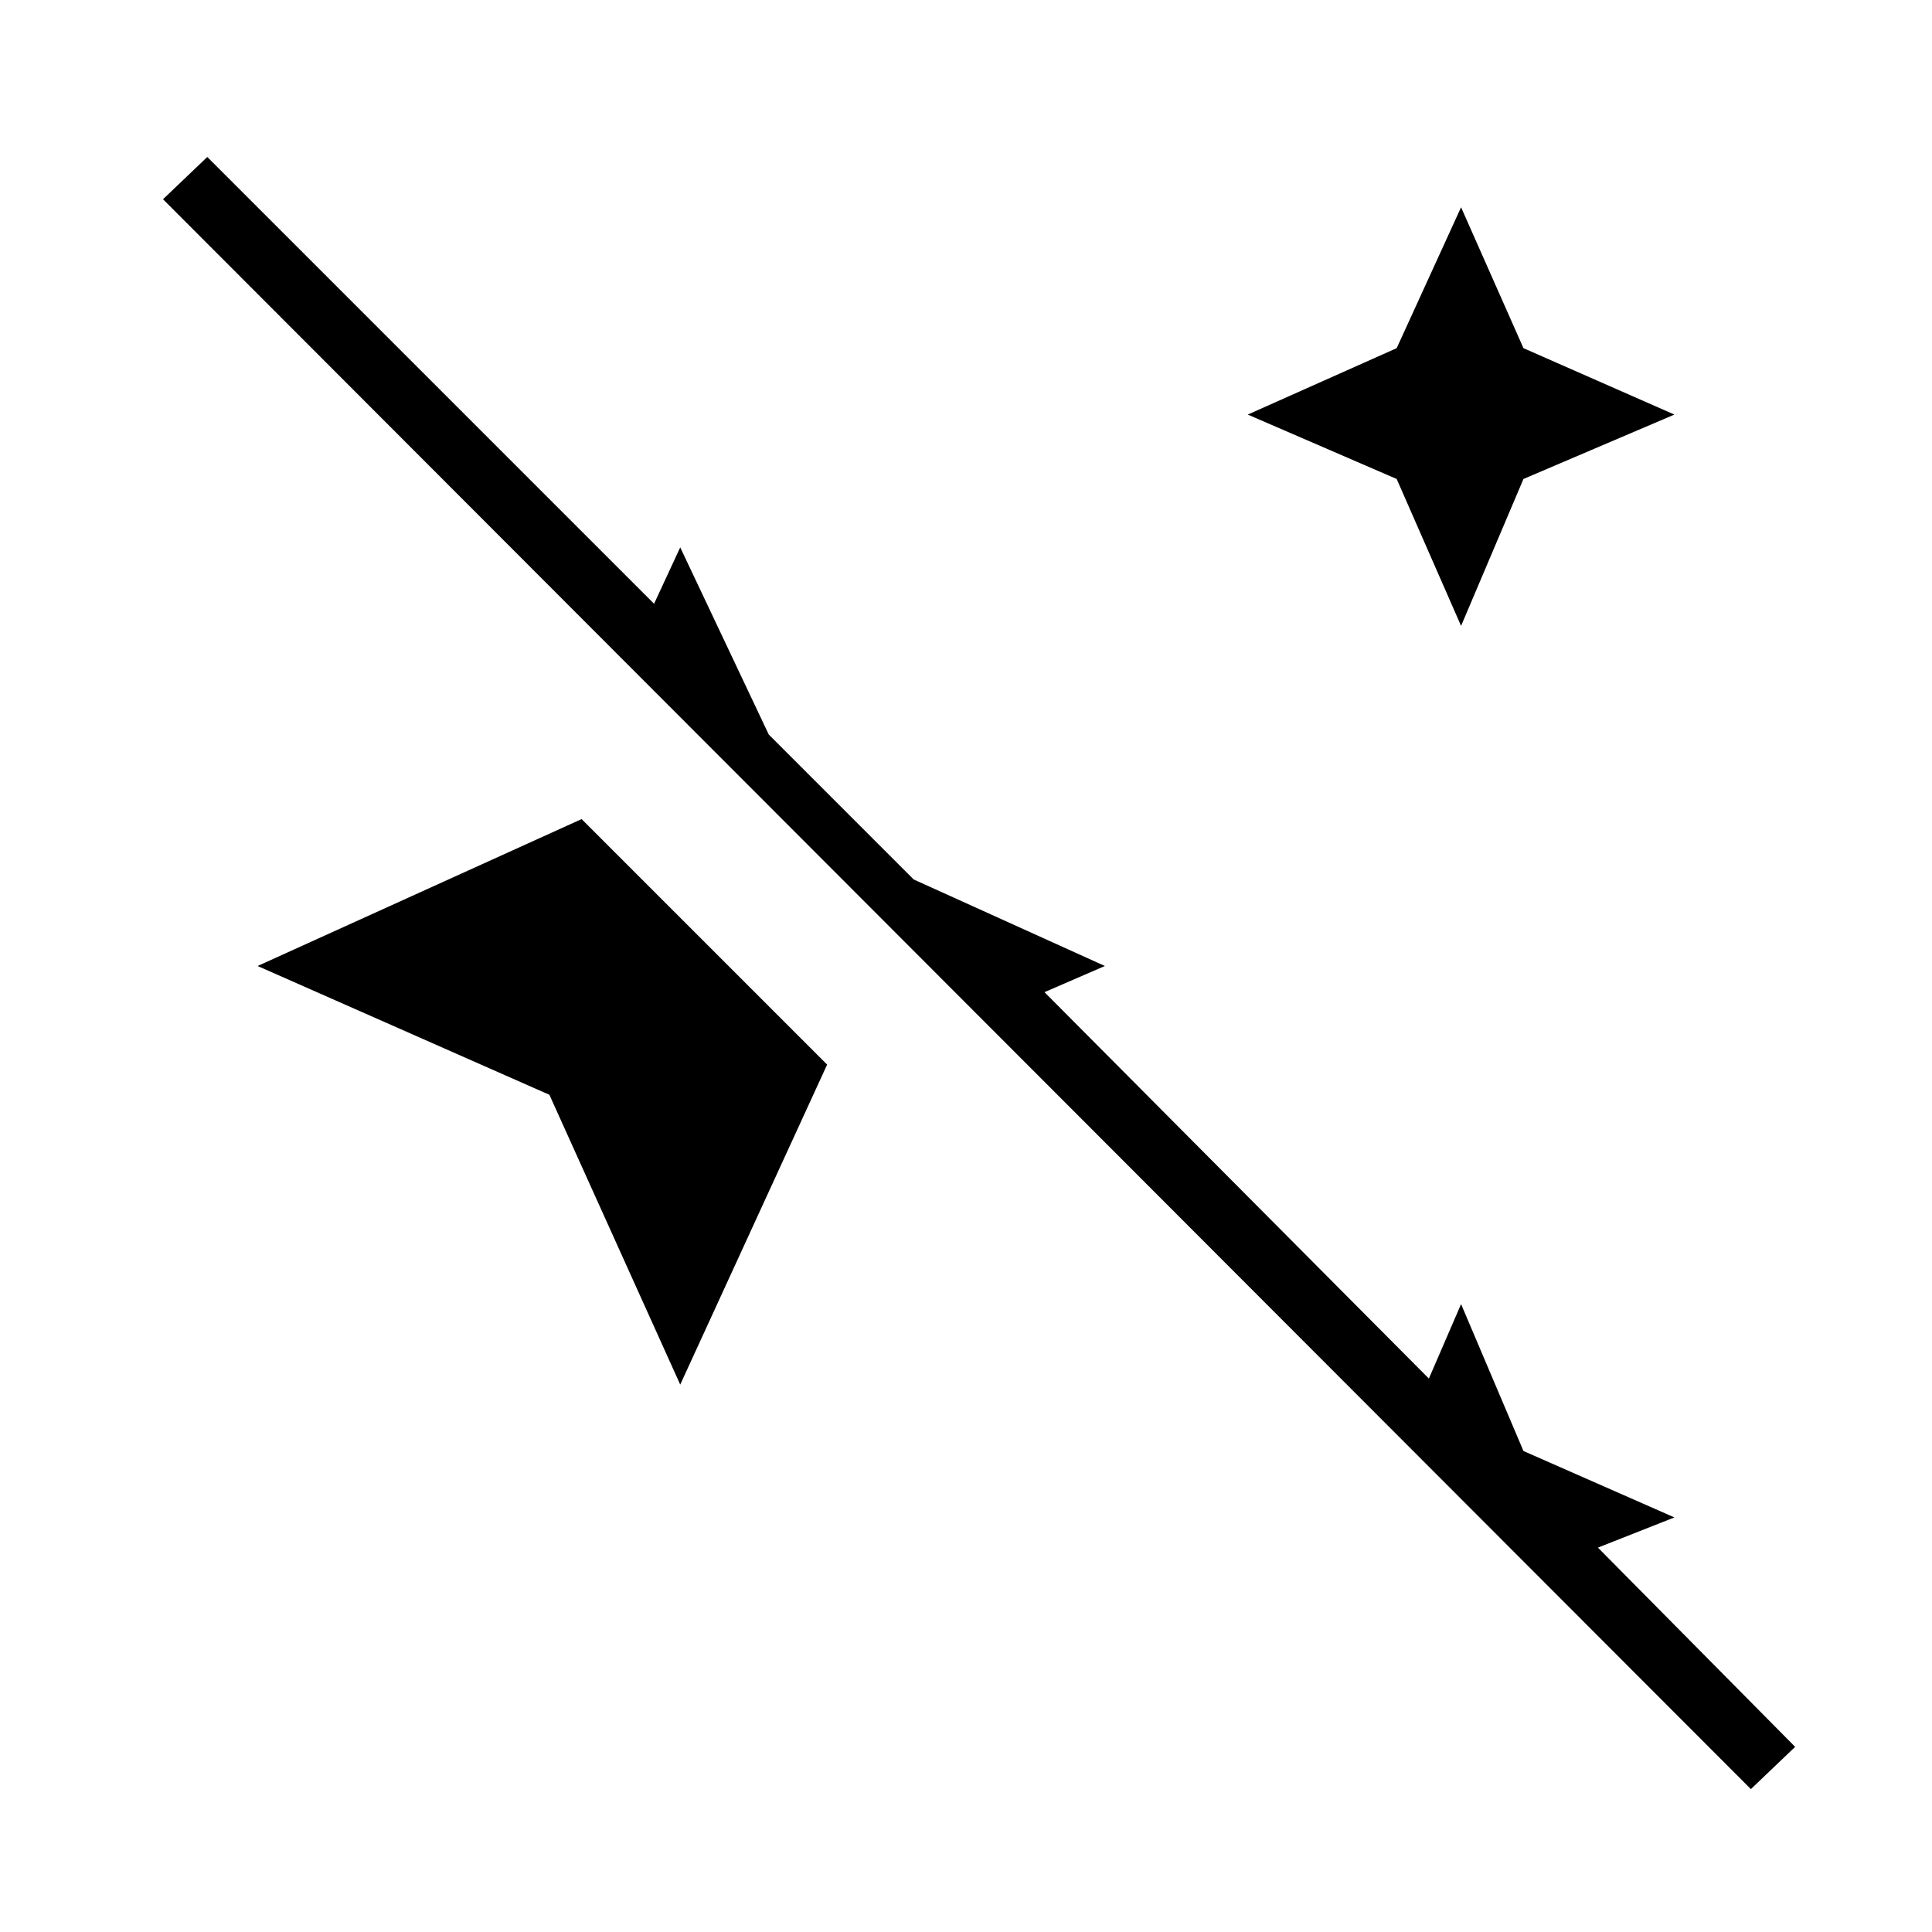 <svg xmlns="http://www.w3.org/2000/svg" height="48" width="48"><path d="m36.3 15.55-1.6-3.65-3.7-1.6 3.7-1.65 1.6-3.5 1.55 3.5 3.75 1.65-3.75 1.6Zm7.2 28.9L4.05 4.95l1.1-1.05L16.25 15l.65-1.4 2.2 4.65 3.6 3.6L27.45 24l-1.5.65 9.55 9.6.8-1.85 1.55 3.65 3.75 1.65-1.9.75 4.9 4.95ZM16.9 34.4l-3.25-7.2L6.4 24l8.05-3.65 6.1 6.1Z"/></svg>